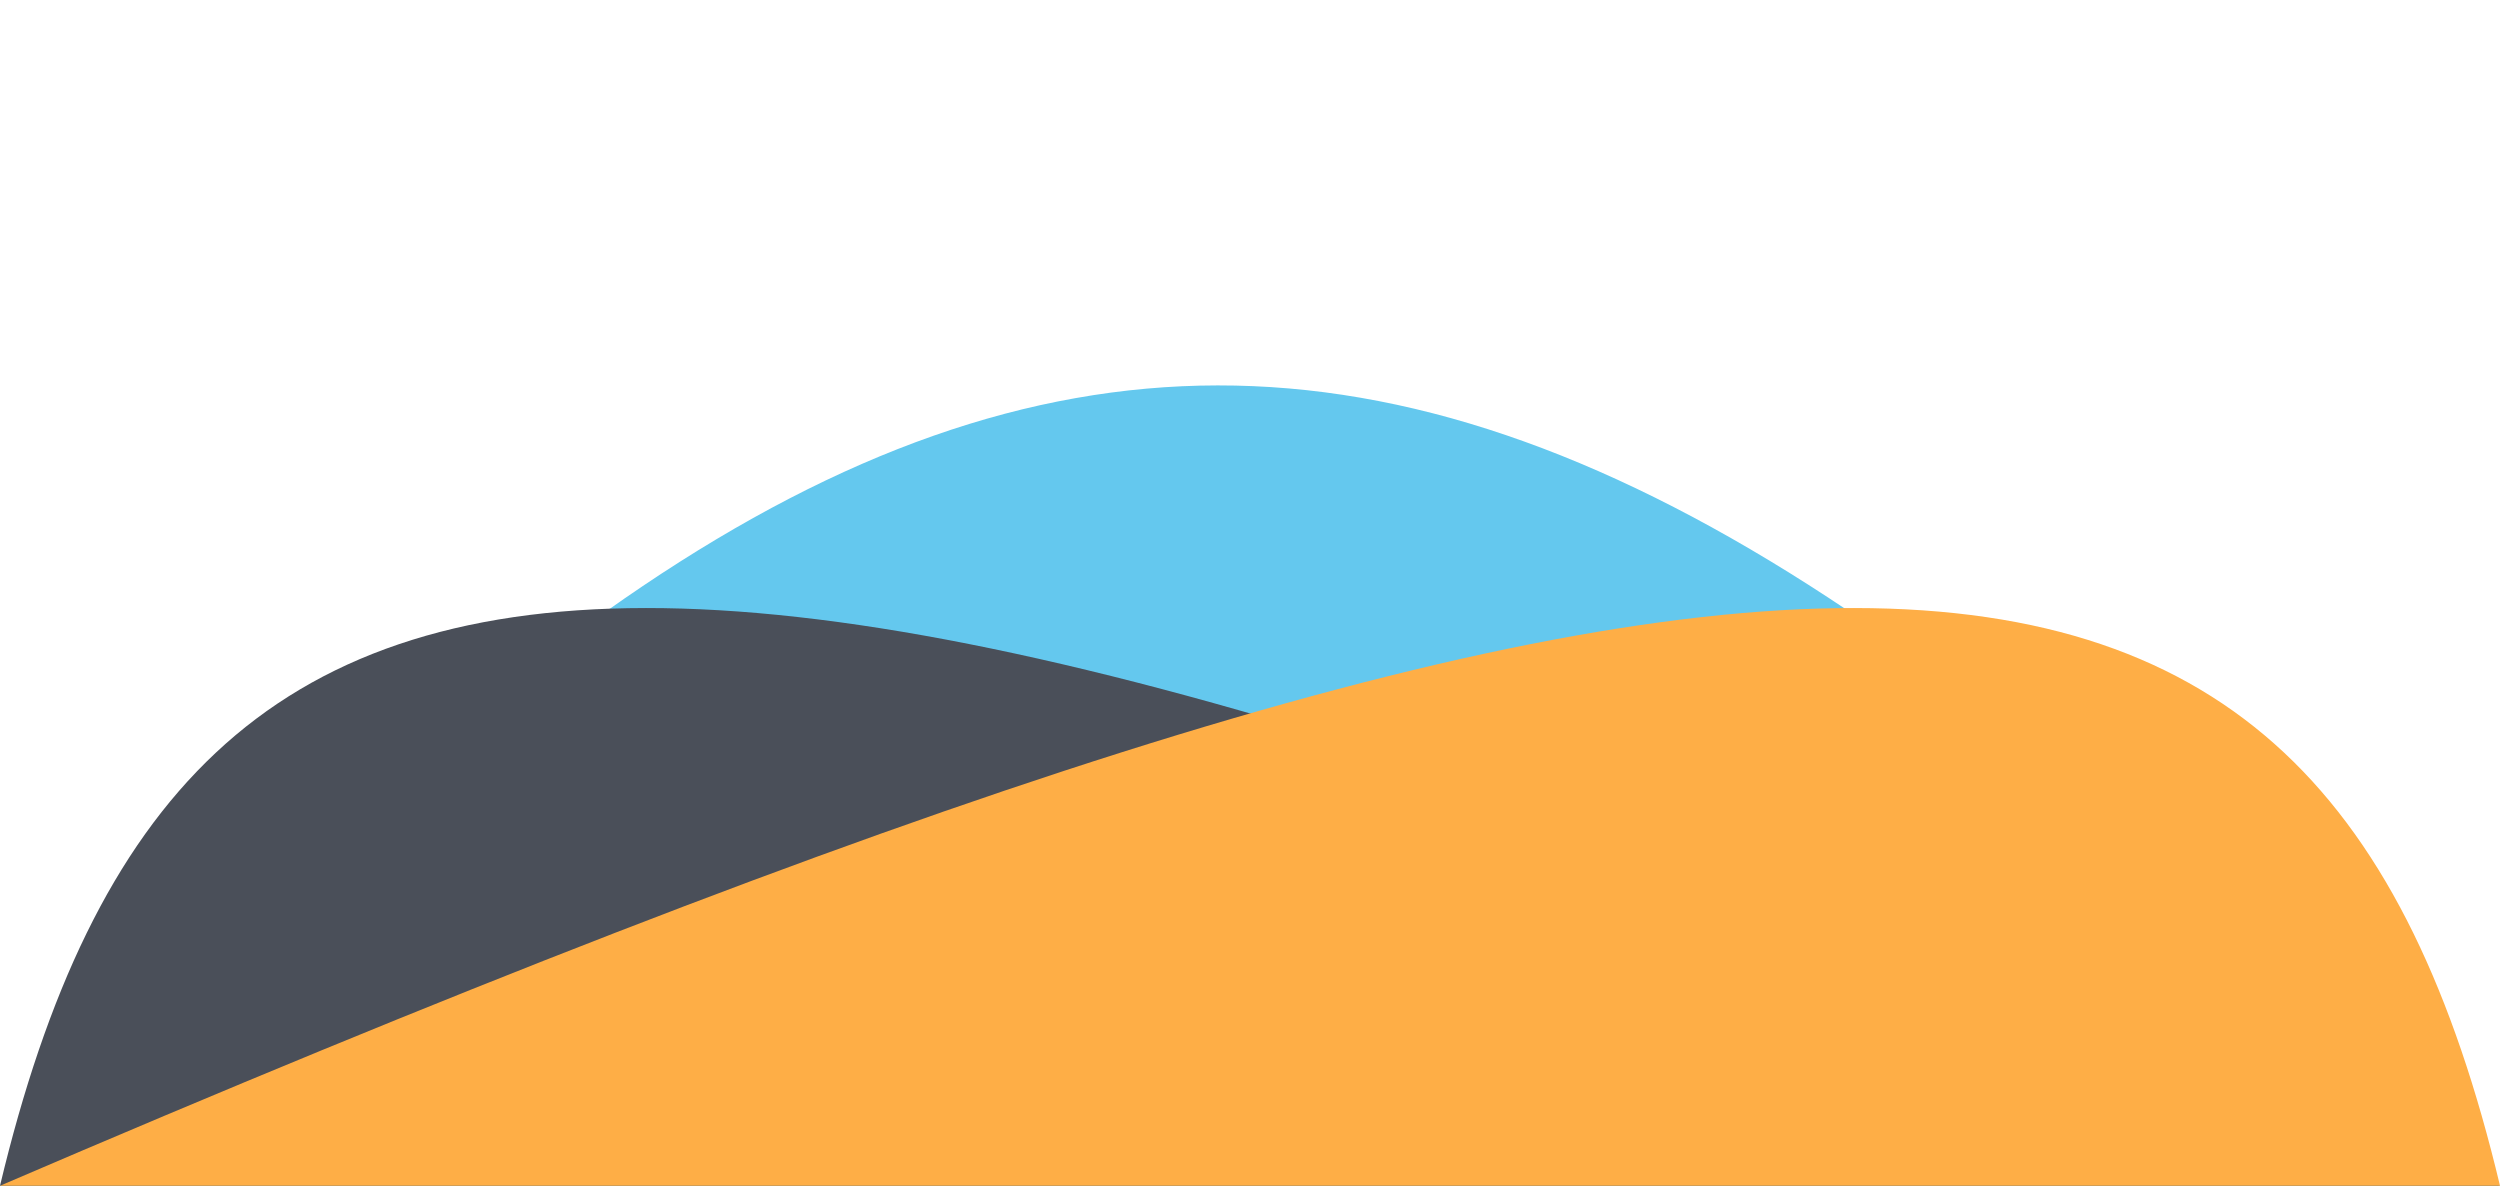 <svg width="1440" height="683" viewBox="0 0 1440 683" fill="none" xmlns="http://www.w3.org/2000/svg">
<rect width="1440" height="683" fill="white"/>
<path d="M0 683C541.249 69.455 849.035 67.213 1440 683H0Z" fill="#64C8EE"/>
<path d="M0 683C105.921 239.801 406.27 238.807 1440 683H0Z" fill="#4A4F59"/>
<path d="M1440 683C1334.08 239.801 1033.73 238.807 0 683H1440Z" fill="#FEAE46"/>
</svg>
